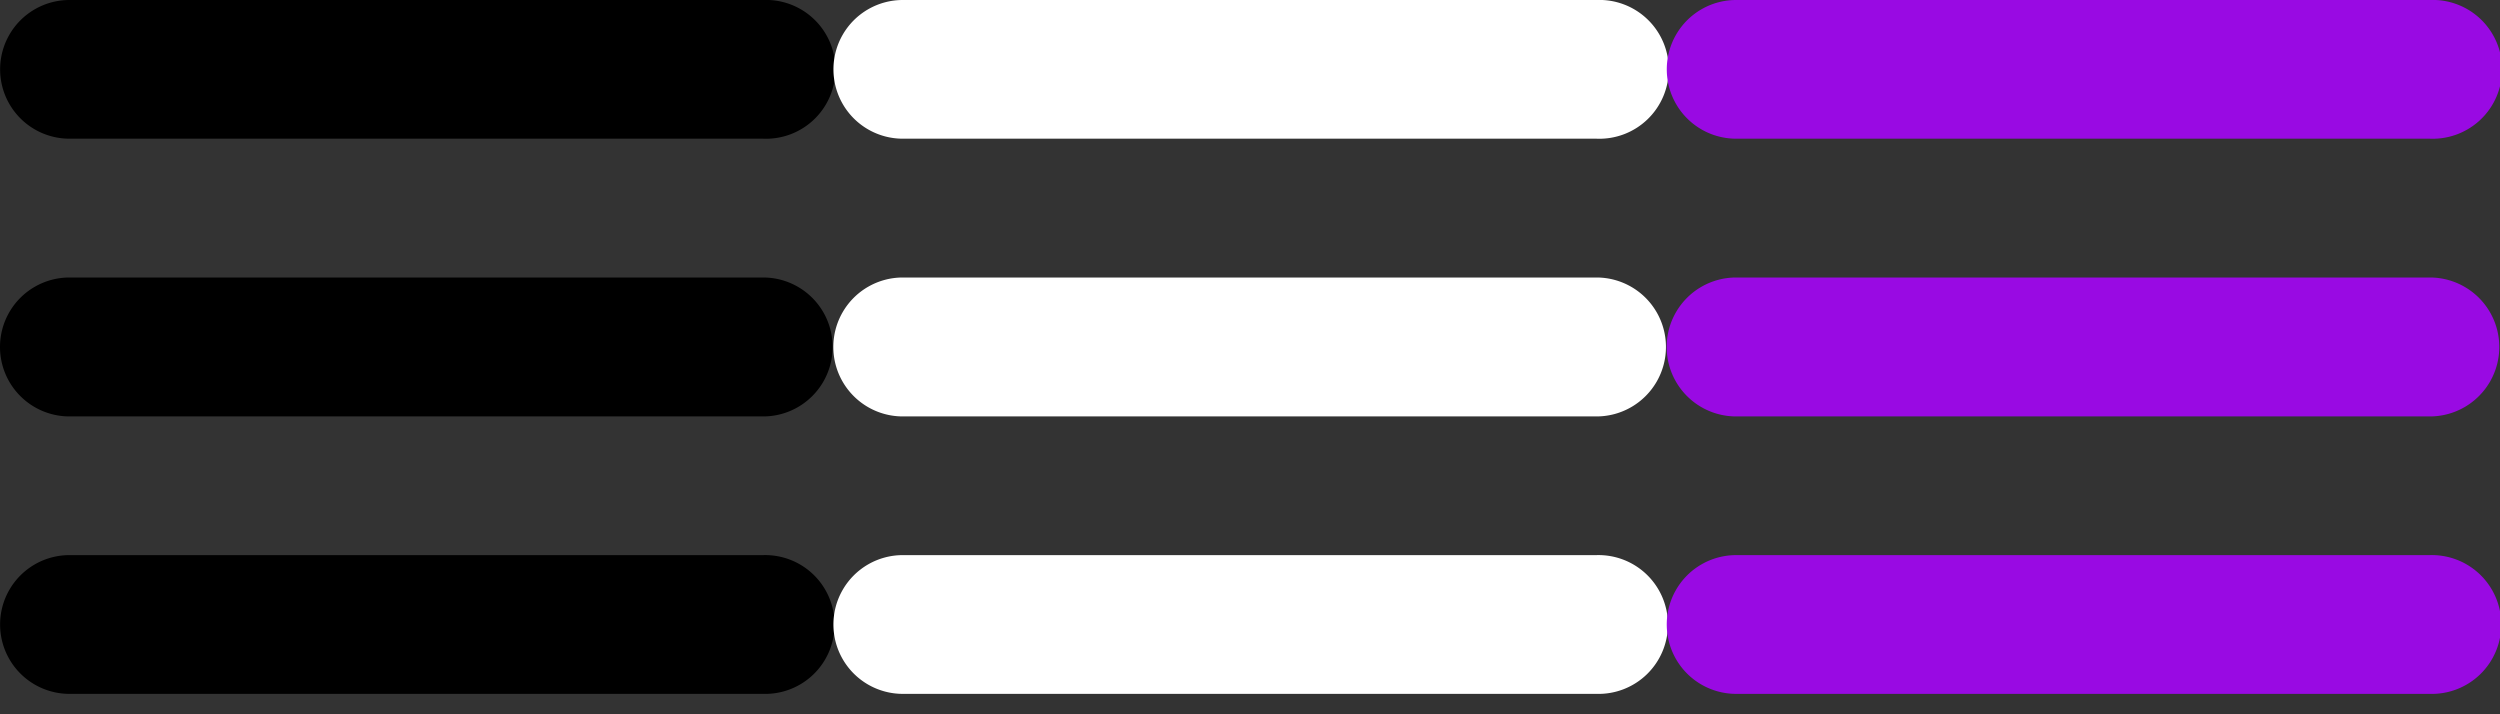 <svg xmlns="http://www.w3.org/2000/svg" viewBox="0 0 42 12"><rect x="0" y="0" width="42" height="12" fill="#333333" stroke="none"/><g fill="none" fill-rule="evenodd"><path fill="#000" d="M12.821 9.326H1.167a1.165 1.165 0 1 0 0 2.331h11.654a1.166 1.166 0 1 0 0-2.331zm0-4.664H1.167a1.167 1.167 0 0 0 0 2.334h11.654a1.167 1.167 0 0 0 0-2.334zM1.167 2.33h11.654a1.166 1.166 0 1 0 0-2.33H1.167a1.165 1.165 0 1 0 0 2.33z"/><path fill="#fff" d="M26.821 9.326H15.167a1.165 1.165 0 1 0 0 2.331h11.654a1.166 1.166 0 1 0 0-2.331zm0-4.664H15.167a1.167 1.167 0 0 0 0 2.334h11.654a1.167 1.167 0 0 0 0-2.334zM15.167 2.33h11.654a1.166 1.166 0 1 0 0-2.33H15.167a1.165 1.165 0 1 0 0 2.33z"/><path fill="#990AE3" d="M40.821 9.326H29.167a1.165 1.165 0 1 0 0 2.331h11.654a1.166 1.166 0 1 0 0-2.331zm0-4.664H29.167a1.167 1.167 0 0 0 0 2.334h11.654a1.167 1.167 0 0 0 0-2.334zM29.167 2.33h11.654a1.166 1.166 0 1 0 0-2.33H29.167a1.165 1.165 0 1 0 0 2.33z"/></g></svg>